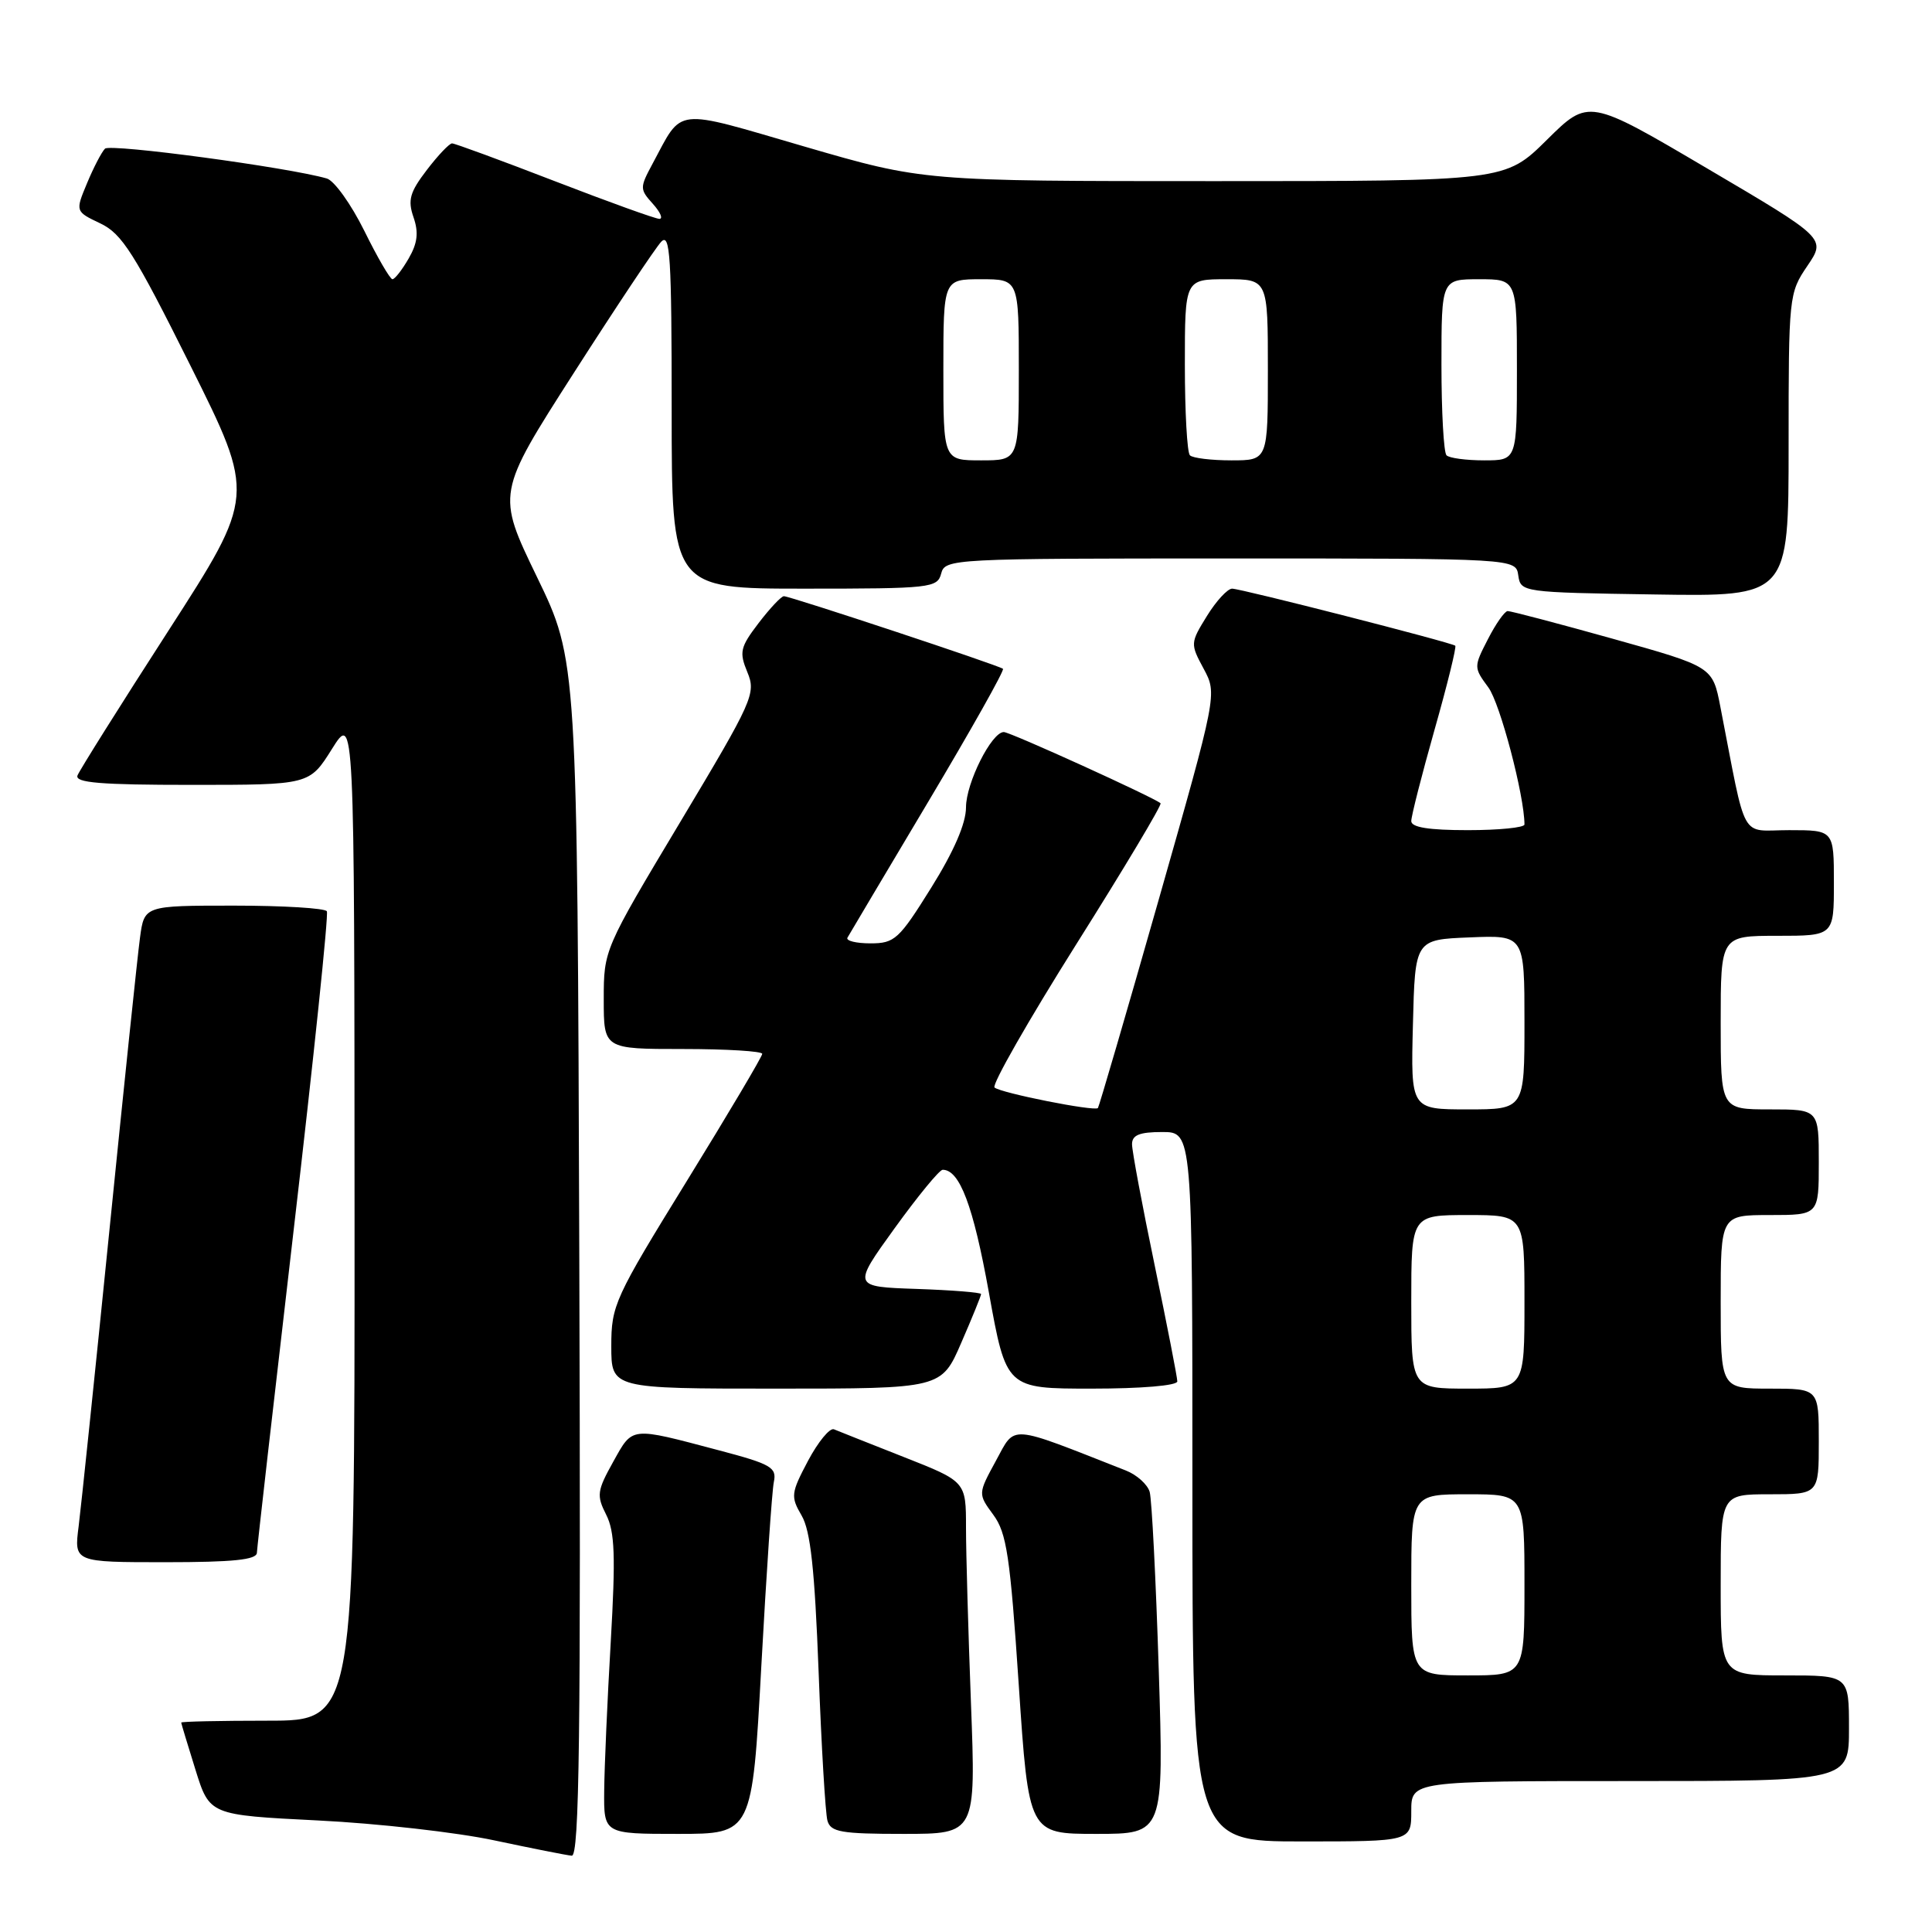 <?xml version="1.0" encoding="UTF-8" standalone="no"?>
<!DOCTYPE svg PUBLIC "-//W3C//DTD SVG 1.1//EN" "http://www.w3.org/Graphics/SVG/1.1/DTD/svg11.dtd" >
<svg xmlns="http://www.w3.org/2000/svg" xmlns:xlink="http://www.w3.org/1999/xlink" version="1.1" viewBox="0 0 256 256">
 <g >
 <path fill="currentColor"
d=" M 76.76 166.75 C 76.50 87.50 76.50 87.50 71.15 76.45 C 65.80 65.39 65.80 65.39 76.01 49.45 C 81.63 40.68 86.85 32.84 87.61 32.04 C 88.80 30.78 89.00 34.01 89.00 54.29 C 89.00 78.00 89.00 78.00 106.59 78.00 C 123.35 78.00 124.21 77.90 124.71 76.00 C 125.22 74.04 126.07 74.00 163.05 74.00 C 200.86 74.00 200.86 74.00 201.18 76.25 C 201.50 78.47 201.70 78.50 219.25 78.77 C 237.00 79.05 237.00 79.05 237.00 58.97 C 237.00 39.25 237.04 38.83 239.48 35.24 C 241.96 31.59 241.96 31.59 226.23 22.33 C 210.50 13.06 210.50 13.06 204.97 18.53 C 199.44 24.00 199.44 24.00 160.90 24.00 C 122.35 24.00 122.35 24.00 106.60 19.42 C 89.05 14.31 90.53 14.15 86.47 21.69 C 84.76 24.87 84.76 25.07 86.50 27.00 C 87.49 28.10 87.89 29.00 87.37 29.00 C 86.86 29.00 80.62 26.75 73.50 24.00 C 66.38 21.25 60.26 19.00 59.90 19.00 C 59.54 19.00 58.03 20.59 56.55 22.53 C 54.30 25.47 54.01 26.52 54.79 28.78 C 55.49 30.80 55.33 32.21 54.15 34.25 C 53.28 35.76 52.31 37.00 52.00 37.00 C 51.69 37.00 50.01 34.11 48.27 30.58 C 46.52 27.05 44.29 23.93 43.30 23.65 C 38.23 22.18 14.60 19.00 13.91 19.70 C 13.47 20.14 12.40 22.19 11.54 24.26 C 9.97 28.02 9.97 28.02 13.29 29.60 C 16.17 30.97 17.79 33.53 25.23 48.44 C 33.84 65.70 33.84 65.70 22.30 83.60 C 15.95 93.44 10.54 102.06 10.27 102.75 C 9.90 103.72 13.31 104.00 25.39 104.00 C 41.00 104.00 41.00 104.00 43.98 99.25 C 46.96 94.50 46.96 94.50 46.98 161.25 C 47.00 228.00 47.00 228.00 35.50 228.00 C 29.18 228.00 24.01 228.11 24.01 228.25 C 24.02 228.39 24.87 231.20 25.90 234.50 C 27.77 240.50 27.77 240.50 42.13 241.22 C 50.04 241.61 60.55 242.80 65.50 243.86 C 70.45 244.91 75.07 245.83 75.76 245.89 C 76.77 245.98 76.97 230.07 76.76 166.75 Z  M 187.00 240.00 C 187.00 236.00 187.00 236.00 216.00 236.00 C 245.00 236.00 245.00 236.00 245.00 229.00 C 245.00 222.00 245.00 222.00 236.50 222.00 C 228.00 222.00 228.00 222.00 228.00 210.00 C 228.00 198.00 228.00 198.00 234.50 198.00 C 241.00 198.00 241.00 198.00 241.00 191.00 C 241.00 184.00 241.00 184.00 234.50 184.00 C 228.00 184.00 228.00 184.00 228.00 172.50 C 228.00 161.00 228.00 161.00 234.50 161.00 C 241.00 161.00 241.00 161.00 241.00 154.00 C 241.00 147.00 241.00 147.00 234.50 147.00 C 228.00 147.00 228.00 147.00 228.00 135.50 C 228.00 124.00 228.00 124.00 235.50 124.00 C 243.00 124.00 243.00 124.00 243.00 117.00 C 243.00 110.00 243.00 110.00 237.07 110.00 C 230.45 110.00 231.51 111.90 227.96 93.67 C 226.93 88.34 226.93 88.34 213.71 84.64 C 206.45 82.61 200.17 80.96 199.77 80.97 C 199.37 80.99 198.19 82.67 197.15 84.71 C 195.27 88.36 195.27 88.45 197.21 91.08 C 198.77 93.18 201.99 105.43 202.00 109.25 C 202.00 109.66 198.62 110.00 194.50 110.00 C 189.32 110.00 187.00 109.63 187.00 108.80 C 187.00 108.13 188.39 102.69 190.08 96.71 C 191.78 90.73 193.01 85.71 192.83 85.56 C 192.28 85.12 164.44 78.00 163.26 78.00 C 162.66 78.00 161.15 79.63 159.92 81.63 C 157.72 85.19 157.71 85.31 159.49 88.61 C 161.29 91.96 161.29 91.96 153.53 119.23 C 149.26 134.23 145.63 146.64 145.48 146.82 C 145.05 147.30 132.61 144.83 131.78 144.10 C 131.39 143.75 136.26 135.22 142.60 125.14 C 148.95 115.06 153.98 106.65 153.78 106.44 C 153.07 105.74 133.86 97.00 133.01 97.00 C 131.39 97.00 128.00 103.76 128.00 106.98 C 128.00 109.10 126.41 112.79 123.40 117.61 C 119.12 124.48 118.55 125.00 115.34 125.00 C 113.44 125.00 112.07 124.66 112.29 124.25 C 112.52 123.84 117.34 115.73 123.00 106.23 C 128.66 96.73 133.12 88.81 132.90 88.62 C 132.38 88.17 104.70 79.00 103.87 79.00 C 103.52 79.00 102.02 80.60 100.52 82.56 C 98.07 85.77 97.93 86.41 99.03 89.07 C 100.20 91.89 99.79 92.80 90.13 108.93 C 80.03 125.79 80.00 125.86 80.00 132.42 C 80.00 139.00 80.00 139.00 90.50 139.00 C 96.28 139.00 101.00 139.29 101.00 139.64 C 101.00 139.99 96.50 147.58 91.00 156.50 C 81.43 172.02 81.00 172.96 81.00 178.36 C 81.00 184.00 81.00 184.00 102.87 184.00 C 124.74 184.00 124.74 184.00 127.37 177.93 C 128.82 174.60 130.00 171.69 130.00 171.47 C 130.00 171.26 126.16 170.95 121.47 170.79 C 112.95 170.50 112.95 170.50 118.54 162.75 C 121.62 158.49 124.48 155.00 124.91 155.00 C 127.16 155.00 128.96 159.76 131.03 171.25 C 133.33 184.00 133.33 184.00 144.67 184.00 C 151.21 184.00 156.00 183.60 156.00 183.04 C 156.00 182.52 154.65 175.60 153.00 167.66 C 151.35 159.73 150.00 152.51 150.00 151.62 C 150.00 150.40 150.98 150.00 154.00 150.00 C 158.00 150.00 158.00 150.00 158.00 197.00 C 158.00 244.00 158.00 244.00 172.50 244.00 C 187.00 244.00 187.00 244.00 187.00 240.00 Z  M 100.88 220.75 C 101.55 208.51 102.29 197.54 102.54 196.36 C 102.94 194.44 102.18 194.00 95.24 192.17 C 83.41 189.04 83.88 188.99 81.25 193.70 C 79.11 197.54 79.03 198.16 80.32 200.70 C 81.47 202.97 81.58 206.17 80.93 217.50 C 80.48 225.20 80.09 234.09 80.06 237.25 C 80.00 243.00 80.00 243.00 89.84 243.00 C 99.67 243.00 99.67 243.00 100.88 220.75 Z  M 128.66 225.75 C 128.30 216.26 128.00 205.76 128.00 202.41 C 128.00 196.31 128.00 196.31 119.75 193.06 C 115.21 191.27 111.05 189.62 110.50 189.39 C 109.95 189.17 108.41 191.04 107.07 193.56 C 104.80 197.85 104.75 198.30 106.22 200.82 C 107.40 202.84 107.95 207.92 108.47 221.50 C 108.84 231.40 109.37 240.29 109.64 241.25 C 110.07 242.76 111.45 243.00 119.72 243.00 C 129.31 243.00 129.31 243.00 128.66 225.75 Z  M 153.54 221.25 C 153.16 209.29 152.62 198.69 152.34 197.69 C 152.06 196.70 150.63 195.41 149.16 194.84 C 133.44 188.66 134.60 188.74 131.97 193.55 C 129.58 197.94 129.58 197.94 131.62 200.72 C 133.39 203.12 133.85 206.20 134.99 223.25 C 136.31 243.00 136.31 243.00 145.27 243.00 C 154.22 243.00 154.22 243.00 153.54 221.25 Z  M 34.04 205.75 C 34.06 205.06 36.26 185.82 38.91 163.00 C 41.57 140.18 43.55 121.16 43.31 120.75 C 43.08 120.34 37.54 120.00 31.00 120.00 C 19.12 120.00 19.12 120.00 18.55 124.25 C 18.23 126.59 16.41 144.03 14.50 163.00 C 12.59 181.97 10.75 199.64 10.42 202.25 C 9.81 207.00 9.81 207.00 21.91 207.00 C 30.89 207.00 34.01 206.68 34.04 205.75 Z  M 125.00 49.00 C 125.00 37.00 125.00 37.00 130.00 37.00 C 135.00 37.00 135.00 37.00 135.00 49.00 C 135.00 61.00 135.00 61.00 130.00 61.00 C 125.00 61.00 125.00 61.00 125.00 49.00 Z  M 157.67 60.33 C 157.30 59.97 157.00 54.57 157.00 48.33 C 157.00 37.00 157.00 37.00 162.50 37.00 C 168.00 37.00 168.00 37.00 168.00 49.00 C 168.00 61.00 168.00 61.00 163.17 61.00 C 160.51 61.00 158.03 60.70 157.67 60.33 Z  M 191.67 60.33 C 191.30 59.97 191.00 54.57 191.00 48.33 C 191.00 37.00 191.00 37.00 196.00 37.00 C 201.00 37.00 201.00 37.00 201.00 49.00 C 201.00 61.00 201.00 61.00 196.67 61.00 C 194.28 61.00 192.03 60.70 191.67 60.33 Z  M 187.00 210.00 C 187.00 198.00 187.00 198.00 194.50 198.00 C 202.00 198.00 202.00 198.00 202.00 210.00 C 202.00 222.00 202.00 222.00 194.50 222.00 C 187.00 222.00 187.00 222.00 187.00 210.00 Z  M 187.00 172.50 C 187.00 161.00 187.00 161.00 194.50 161.00 C 202.00 161.00 202.00 161.00 202.00 172.50 C 202.00 184.00 202.00 184.00 194.50 184.00 C 187.00 184.00 187.00 184.00 187.00 172.50 Z  M 187.22 135.75 C 187.50 124.50 187.50 124.50 194.75 124.21 C 202.00 123.91 202.00 123.91 202.00 135.46 C 202.00 147.00 202.00 147.00 194.47 147.00 C 186.93 147.00 186.93 147.00 187.22 135.75 Z "/>
</g>
</svg>